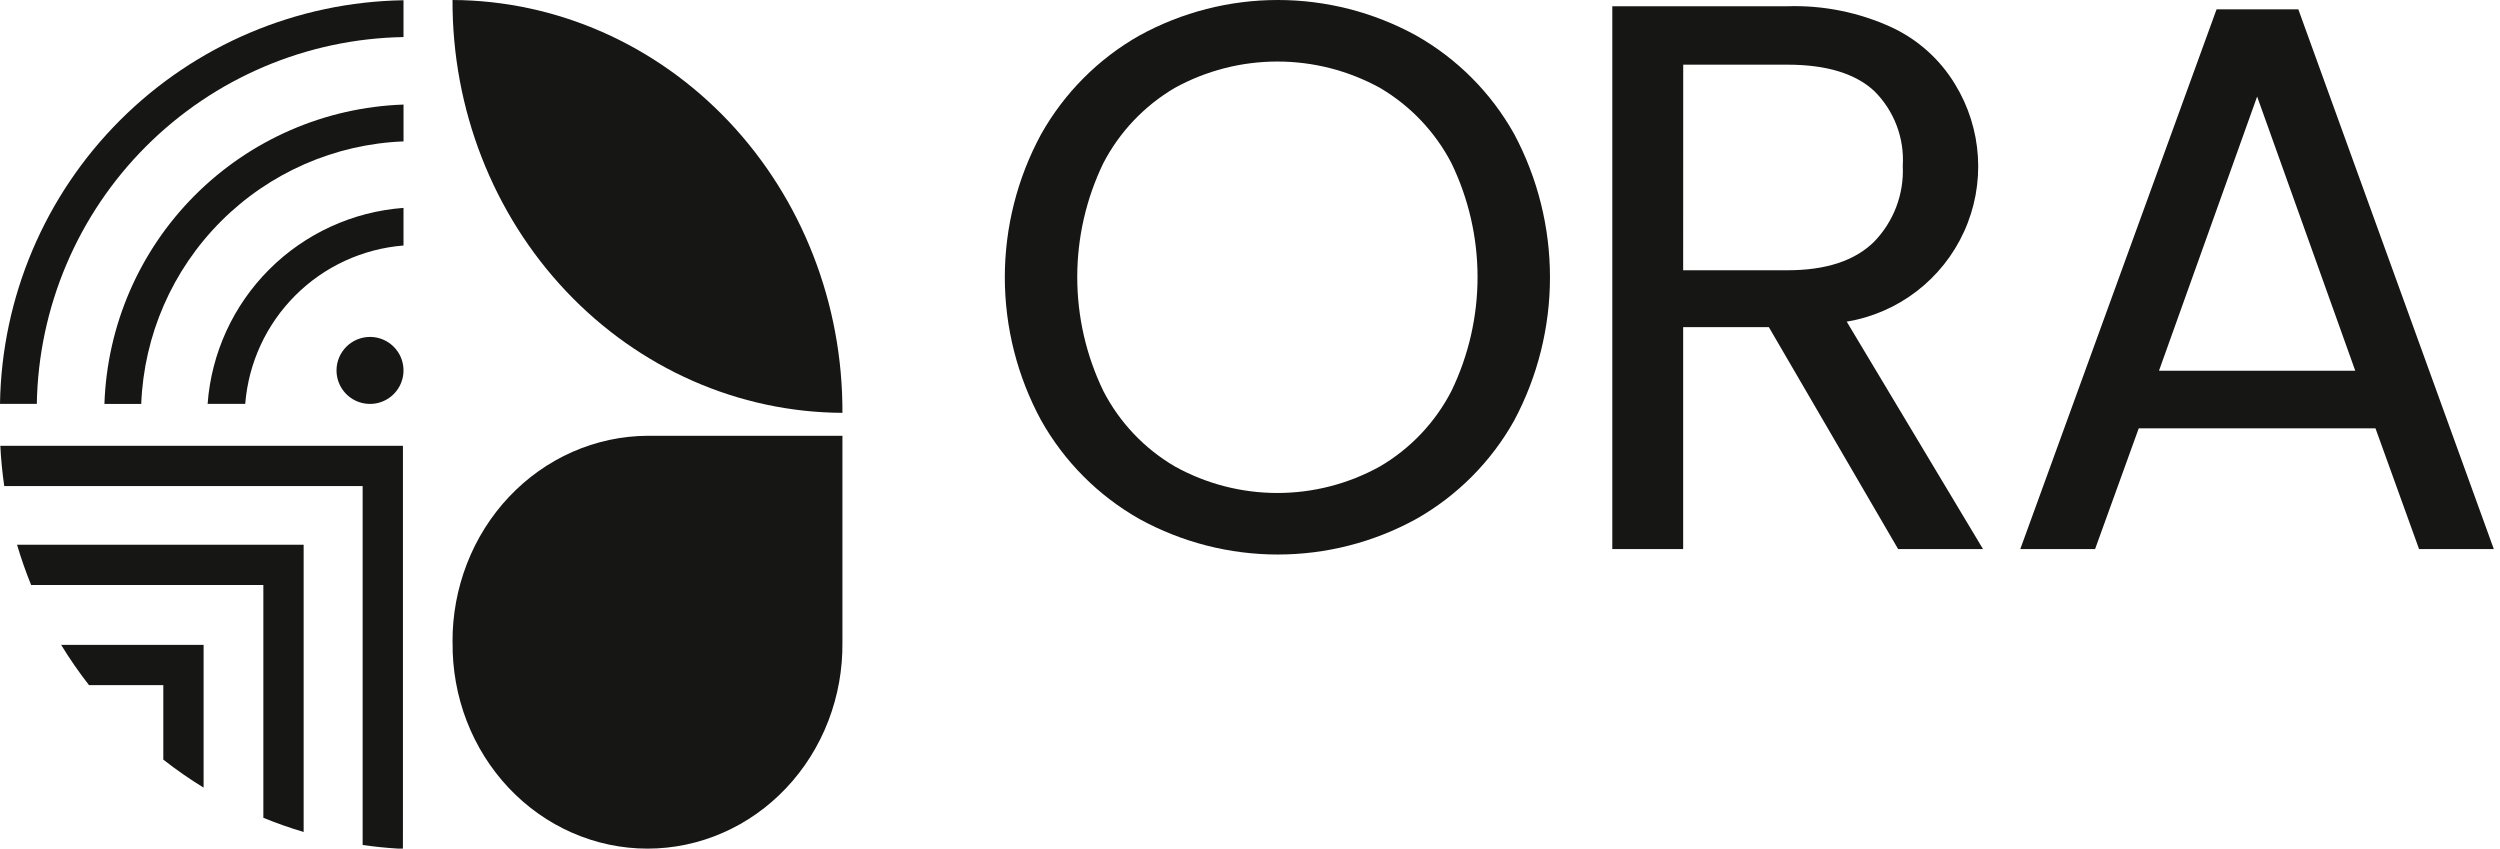 <svg width="109" height="37" viewBox="0 0 109 37" fill="none" xmlns="http://www.w3.org/2000/svg">
<path d="M60.16 20.34C61.493 19.561 62.576 18.419 63.283 17.046C64.032 15.498 64.421 13.8 64.421 12.08C64.421 10.36 64.032 8.662 63.283 7.114C62.575 5.752 61.499 4.617 60.176 3.837C58.804 3.08 57.262 2.683 55.694 2.683C54.127 2.683 52.584 3.08 51.212 3.837C49.889 4.617 48.813 5.752 48.105 7.114C47.356 8.663 46.968 10.36 46.968 12.08C46.968 13.8 47.356 15.498 48.105 17.046C48.812 18.419 49.896 19.561 51.229 20.34C52.596 21.097 54.132 21.494 55.694 21.494C57.257 21.494 58.793 21.097 60.16 20.34V20.34ZM49.684 22.632C47.885 21.614 46.4 20.123 45.389 18.32C44.353 16.406 43.81 14.265 43.81 12.089C43.81 9.913 44.353 7.771 45.389 5.858C46.4 4.055 47.885 2.563 49.684 1.545C51.532 0.532 53.605 0 55.712 0C57.819 0 59.892 0.532 61.739 1.545C63.532 2.558 65.012 4.044 66.017 5.841C67.043 7.764 67.579 9.909 67.579 12.089C67.579 14.268 67.043 16.414 66.017 18.337C65.012 20.134 63.532 21.619 61.739 22.632C59.892 23.645 57.819 24.177 55.712 24.177C53.605 24.177 51.532 23.645 49.684 22.632" fill="#161615"/>
<path d="M73.386 11.783H77.936C79.611 11.783 80.867 11.37 81.705 10.546C82.13 10.109 82.461 9.59 82.677 9.021C82.893 8.451 82.99 7.843 82.961 7.235C82.998 6.635 82.907 6.034 82.694 5.472C82.481 4.909 82.15 4.399 81.724 3.975C80.897 3.205 79.635 2.821 77.939 2.82H73.388L73.386 11.783ZM82.758 23.939L77.121 14.262H73.386V23.939H70.296V0.272H77.937C79.498 0.224 81.049 0.538 82.47 1.189C83.618 1.723 84.581 2.585 85.237 3.668C85.825 4.626 86.168 5.714 86.237 6.835C86.306 7.957 86.099 9.079 85.632 10.102C85.166 11.125 84.456 12.017 83.564 12.701C82.672 13.385 81.626 13.839 80.517 14.024L86.459 23.939L82.758 23.939Z" fill="#161615"/>
<path d="M102.689 16.163L98.411 4.21L94.132 16.163H102.689ZM103.571 18.675H93.249L91.346 23.939H88.085L96.642 0.407H100.207L108.73 23.939H105.471L103.571 18.675Z" fill="#161615"/>
<path d="M19.733 27.998C19.719 29.175 19.928 30.343 20.348 31.434C20.769 32.526 21.393 33.519 22.183 34.356C22.974 35.194 23.916 35.859 24.954 36.312C25.992 36.766 27.106 37 28.232 37C29.357 37 30.471 36.766 31.509 36.312C32.548 35.859 33.489 35.194 34.28 34.356C35.071 33.519 35.694 32.526 36.115 31.434C36.535 30.343 36.744 29.175 36.73 27.998V19H28.229C27.106 19.007 25.995 19.246 24.96 19.702C23.925 20.158 22.986 20.823 22.197 21.658C21.408 22.494 20.784 23.484 20.361 24.572C19.938 25.659 19.723 26.824 19.73 27.998" fill="#161615"/>
<path d="M19.73 0C19.711 4.753 21.491 9.319 24.679 12.695C27.867 16.07 32.202 17.979 36.73 18C36.75 13.247 34.97 8.681 31.782 5.305C28.594 1.93 24.259 0.021 19.73 0" fill="#161615"/>
<path d="M14.672 16.15C14.672 16.439 14.757 16.722 14.918 16.962C15.078 17.202 15.306 17.389 15.573 17.5C15.84 17.61 16.134 17.639 16.417 17.583C16.701 17.526 16.961 17.387 17.165 17.183C17.369 16.979 17.508 16.719 17.565 16.435C17.621 16.152 17.592 15.858 17.482 15.591C17.371 15.325 17.184 15.097 16.944 14.936C16.703 14.775 16.421 14.69 16.132 14.69C15.745 14.69 15.373 14.844 15.1 15.118C14.826 15.392 14.672 15.763 14.672 16.15Z" fill="#161615"/>
<path d="M17.593 1.617V0.011C12.949 0.084 8.515 1.961 5.231 5.246C1.947 8.531 0.071 12.966 6.10352e-05 17.61H1.605C1.677 13.392 3.383 9.367 6.366 6.383C9.348 3.399 13.373 1.69 17.59 1.616" fill="#161615"/>
<path d="M17.594 6.165V4.559C14.171 4.677 10.92 6.09 8.499 8.513C6.077 10.937 4.667 14.189 4.553 17.612H6.158C6.273 14.615 7.514 11.771 9.634 9.649C11.754 7.527 14.597 6.282 17.594 6.165" fill="#161615"/>
<path d="M17.593 10.704V9.064C15.382 9.228 13.303 10.181 11.735 11.75C10.167 13.319 9.215 15.398 9.052 17.61H10.692C10.833 15.826 11.606 14.151 12.871 12.885C14.136 11.619 15.81 10.846 17.594 10.704" fill="#161615"/>
<path d="M0.743 23.749C0.918 24.344 1.123 24.931 1.357 25.505H11.482V35.656C12.057 35.891 12.643 36.098 13.239 36.274V23.749H0.743Z" fill="#161615"/>
<path d="M2.667 28.117C3.038 28.725 3.443 29.312 3.882 29.873H7.12V33.119C7.682 33.56 8.268 33.968 8.877 34.341V28.117H2.667Z" fill="#161615"/>
<path d="M17.568 35.243V19.436H0.014C0.043 20.029 0.102 20.614 0.185 21.192H15.811V36.841C16.323 36.915 16.842 36.968 17.368 37H17.567L17.568 35.243Z" fill="#161615"/>
</svg>
